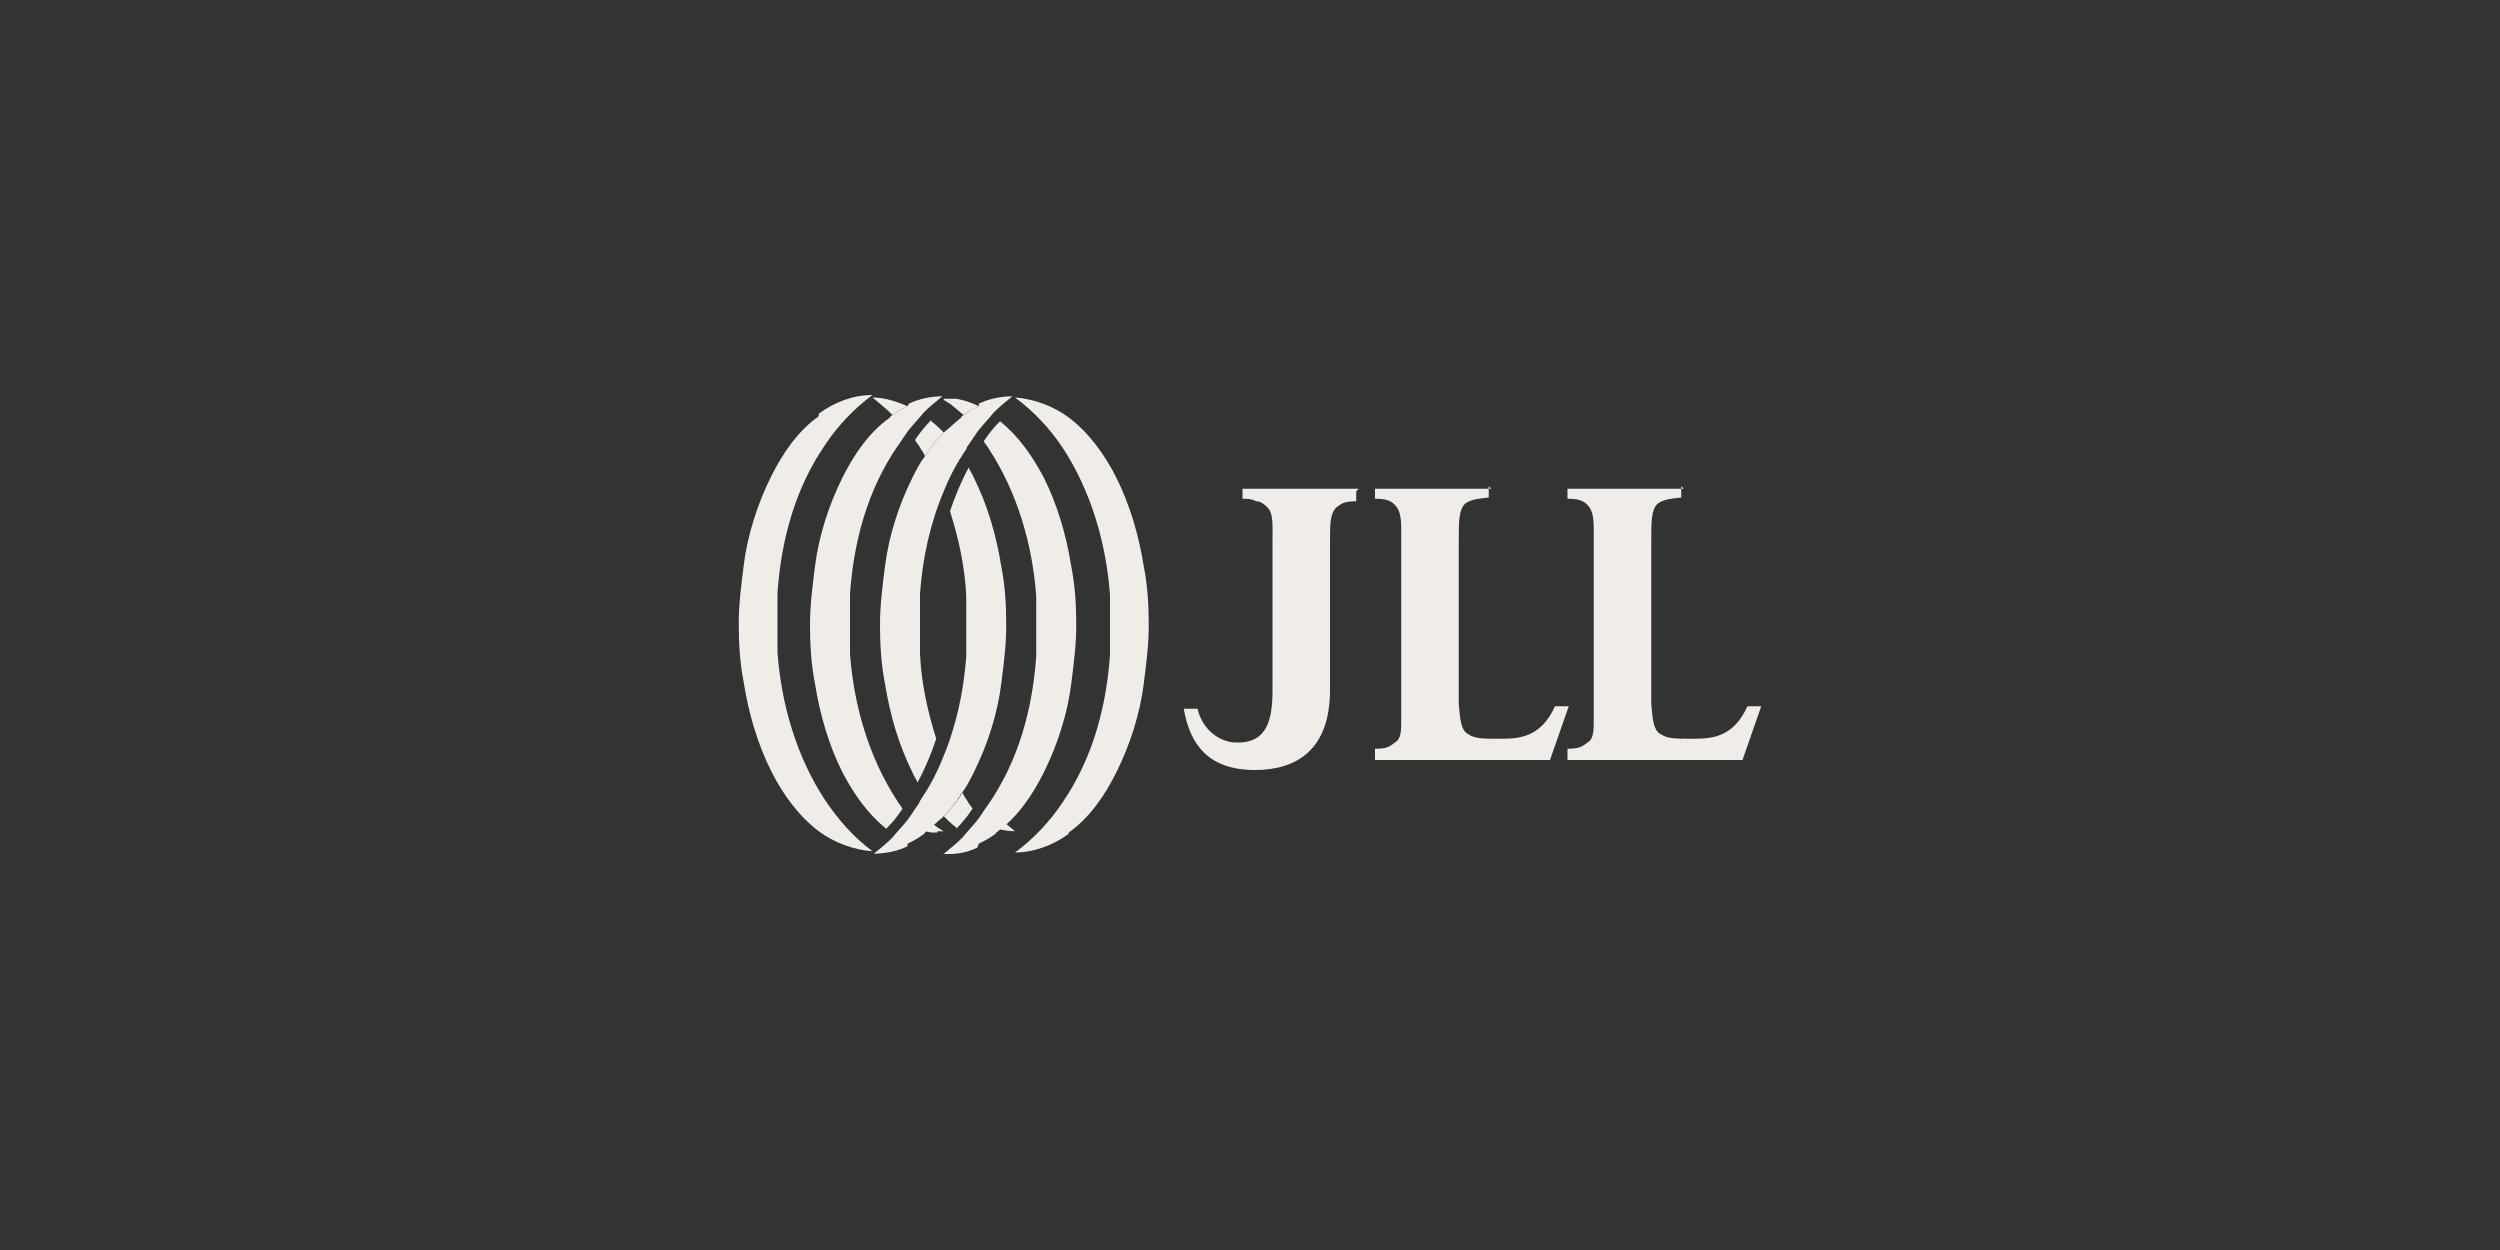<?xml version="1.0" encoding="UTF-8"?>
<svg xmlns="http://www.w3.org/2000/svg" version="1.1" viewBox="0 0 200 100">
  <rect x="0" y="0" width="200" height="100" fill="#333333" stroke="none"/>
  <defs>
    <style>
      .cls-1 {
        opacity: 0;
      }

      .cls-1, .cls-2 {
        fill: #f0ede8;
      }
    </style>
  </defs>
  <!-- Generator: Adobe Illustrator 28.6.0, SVG Export Plug-In . SVG Version: 1.2.0 Build 709)  -->
  <g>
    <g id="Layer_1">
      <g>
        <g>
          <path class="cls-2" d="M108.7,39.1h-9.3v.8c.4,0,.7,0,1.1.2.3,0,.6.2.8.4.6.5.5,1.4.5,3v10.7c0,2.2.2,5.3-2.9,5.2-1.3,0-2.7-1-3.1-2.7h-1.1c.5,2.9,2,4.9,5.7,4.9h0c3.2,0,6-1.5,6-6.4v-11.7c0-1.6,0-2.4.5-2.9.4-.3.6-.5,1.6-.5v-.8Z"/>
          <path class="cls-2" d="M119.3,39.1h-9.3v.8c1,0,1.3.2,1.6.5.4.4.5,1,.5,2v15c0,1.1,0,1.7-.5,2-.4.3-.6.5-1.6.5v.9h14l1.5-4.3h-1.1c-1.1,2.4-2.7,2.6-4.3,2.6s-2.1,0-2.7-.4c-.5-.3-.6-1.1-.7-2.4v-13c0-1.6,0-2.5.5-3,.4-.3.9-.4,1.9-.5v-.9h0Z"/>
          <path class="cls-2" d="M134.7,39.1h-9.3v.8c1,0,1.3.2,1.6.5.4.4.5,1,.5,2v15c0,1.1,0,1.7-.5,2-.4.3-.6.5-1.6.5v.9h14l1.5-4.3h-1.1c-1.1,2.4-2.7,2.6-4.3,2.6s-2.1,0-2.7-.4c-.5-.3-.6-1.1-.7-2.4v-13c0-1.6,0-2.5.5-3,.4-.3.9-.4,1.9-.5v-.9h0Z"/>
          <path class="cls-2" d="M72.6,67.5c.4-.2.8-.4,1.2-.7,0,0,.2-.1.2-.2.5-.4.9-.8,1.4-1.2.6-.6,1.1-1.2,1.5-1.9.4-.5.7-1.1,1-1.7,1.1-2.2,1.9-4.7,2.2-7.1.2-1.6.4-3.1.4-4.7h0c0-1.6-.1-3.2-.4-4.7-.4-2.5-1.1-4.9-2.2-7.1-.1-.3-.3-.5-.4-.8-.6,1.1-1.1,2.3-1.5,3.5.7,2.2,1.2,4.5,1.3,6.8,0,.8,0,1.6,0,2.4h0c0,.8,0,1.6,0,2.4-.2,2.8-.8,5.6-1.9,8.2-.4,1-.9,2-1.5,2.9-.1.2-.3.4-.4.7-.3.4-.6.9-.9,1.3-.4.5-.8.9-1.2,1.4-.5.5-1,.9-1.5,1.3,0,0,0,0-.1,0h0c1,0,2-.2,2.8-.6Z"/>
          <path class="cls-2" d="M78.3,67.5c.4-.2.8-.4,1.2-.7,0,0,.2-.1.2-.2,1.7-1.2,2.9-3,3.8-4.8,1.1-2.2,1.9-4.7,2.2-7.1.2-1.6.4-3.1.4-4.7h0c0-1.6-.1-3.2-.4-4.7-.4-2.5-1.1-4.9-2.2-7.1-.9-1.7-2-3.3-3.5-4.5-.5.5-.9,1-1.3,1.6.1.2.3.4.4.6,2.3,3.5,3.5,7.7,3.8,11.8,0,.8,0,1.6,0,2.4,0,.8,0,1.6,0,2.4-.3,4.2-1.4,8.3-3.8,11.8-.3.4-.6.9-.9,1.3-.4.5-.8.9-1.2,1.4-.5.5-1,.9-1.5,1.3h-.1c1,.1,2-.1,2.8-.5Z"/>
          <path class="cls-2" d="M85.5,66.6c1.7-1.2,2.9-3,3.8-4.8,1.1-2.2,1.9-4.7,2.2-7.1.2-1.6.4-3.1.4-4.7h0c0-1.6-.1-3.2-.4-4.7-.4-2.5-1.1-4.9-2.2-7.1-.9-1.8-2.2-3.6-3.8-4.8-1.2-.9-2.8-1.5-4.3-1.6h0c1.5,1.1,2.8,2.5,3.8,4,2.3,3.5,3.5,7.7,3.8,11.8,0,.8,0,1.6,0,2.4,0,.8,0,1.6,0,2.4-.3,4.2-1.4,8.3-3.8,11.8-1,1.5-2.3,2.9-3.8,4h0c1.5,0,3.1-.6,4.3-1.5Z"/>
          <path class="cls-2" d="M78.3,32.5c-.4.2-.8.4-1.2.7,0,0-.2.1-.2.2-.5.4-.9.8-1.4,1.2-.6.6-1.1,1.2-1.5,1.9-.4.5-.7,1.1-1,1.7-1.1,2.2-1.9,4.7-2.2,7.1-.2,1.6-.4,3.1-.4,4.7h0c0,1.6.1,3.2.4,4.7.4,2.5,1.1,4.9,2.2,7.1.1.3.3.5.4.8.6-1.1,1.1-2.3,1.5-3.5-.7-2.2-1.2-4.5-1.3-6.8,0-.8,0-1.6,0-2.4h0c0-.8,0-1.6,0-2.4.2-2.8.8-5.6,1.9-8.2.4-1,.9-2,1.5-2.9.1-.2.3-.4.4-.7.3-.4.6-.9.9-1.3.4-.5.8-.9,1.2-1.4.5-.5,1-.9,1.5-1.3,0,0,0,0,.1,0h0c-1,0-2,.2-2.8.6Z"/>
          <path class="cls-2" d="M72.6,32.5c-.4.2-.8.4-1.2.7,0,0-.2.1-.2.2-1.7,1.2-2.9,3-3.8,4.8-1.1,2.2-1.9,4.7-2.2,7.1-.2,1.6-.4,3.1-.4,4.7h0c0,1.6.1,3.2.4,4.7.4,2.5,1.1,4.9,2.2,7.1.9,1.7,2,3.3,3.5,4.5.5-.5.9-1,1.3-1.6-.1-.2-.3-.4-.4-.6-2.3-3.5-3.5-7.7-3.8-11.8,0-.8,0-1.6,0-2.4s0-1.6,0-2.4c.3-4.2,1.4-8.3,3.8-11.8.3-.4.6-.9.9-1.3.4-.5.8-.9,1.2-1.4.5-.5,1-.9,1.5-1.3,0,0,0,0,.1,0h0c-1,0-2,.2-2.8.6Z"/>
          <path class="cls-2" d="M65.5,33.3c-1.7,1.2-2.9,3-3.8,4.8-1.1,2.2-1.9,4.7-2.2,7.1-.2,1.6-.4,3.1-.4,4.7h0c0,1.6.1,3.2.4,4.7.4,2.5,1.1,4.9,2.2,7.1.9,1.8,2.2,3.6,3.8,4.8,1.2.9,2.8,1.5,4.3,1.6h0c-1.5-1.1-2.8-2.6-3.8-4.1-2.3-3.5-3.5-7.7-3.8-11.8,0-.8,0-1.6,0-2.4s0-1.6,0-2.4c.3-4.2,1.4-8.3,3.8-11.8,1-1.5,2.3-2.9,3.8-4h0c-1.6,0-3.1.6-4.3,1.5Z"/>
          <path class="cls-2" d="M76.5,66.3c.5-.5.9-1,1.3-1.6-.1-.2-.3-.4-.4-.6-.1-.2-.3-.4-.4-.7-.4.7-.9,1.3-1.5,1.9.3.3.6.6,1,.9"/>
          <path class="cls-2" d="M79.6,65.1c-.4.3-.8.5-1.2.7.9.4,1.9.7,2.8.7h0c-.6-.5-1.1-.9-1.6-1.4"/>
          <path class="cls-2" d="M75,66.5c.2,0,.3,0,.5,0-.2-.1-.3-.2-.5-.3-.4-.3-.7-.6-1.1-.9-.4.3-.8.5-1.2.7.6.3,1.2.5,1.8.6.2,0,.3,0,.5,0M75.5,66.5h0c0,0,0,0,0-.1-.1,0-.3,0-.5,0,.2,0,.4,0,.5,0Z"/>
          <path class="cls-2" d="M74.5,33.6c-.5.5-.9,1-1.3,1.6.1.2.3.4.4.6.1.2.3.4.4.7.4-.7.9-1.3,1.5-1.9-.3-.3-.6-.6-1-.9"/>
          <path class="cls-2" d="M71.4,33.2c.4-.3.8-.5,1.2-.7-.9-.4-1.9-.7-2.8-.7h0c.6.5,1.1.9,1.6,1.4"/>
          <path class="cls-2" d="M78.3,32.5c-.6-.3-1.2-.5-1.8-.6-.2,0-.3,0-.5,0h0c-.2,0-.4,0-.5,0h0c0,0,0,0,0,.1h0c.2.1.3.2.5.3.4.3.7.6,1.1.9.4-.3.8-.5,1.2-.7"/>
        </g>
        <rect class="cls-1" width="200" height="100"/>
      </g>
    </g>
  </g>
</svg>